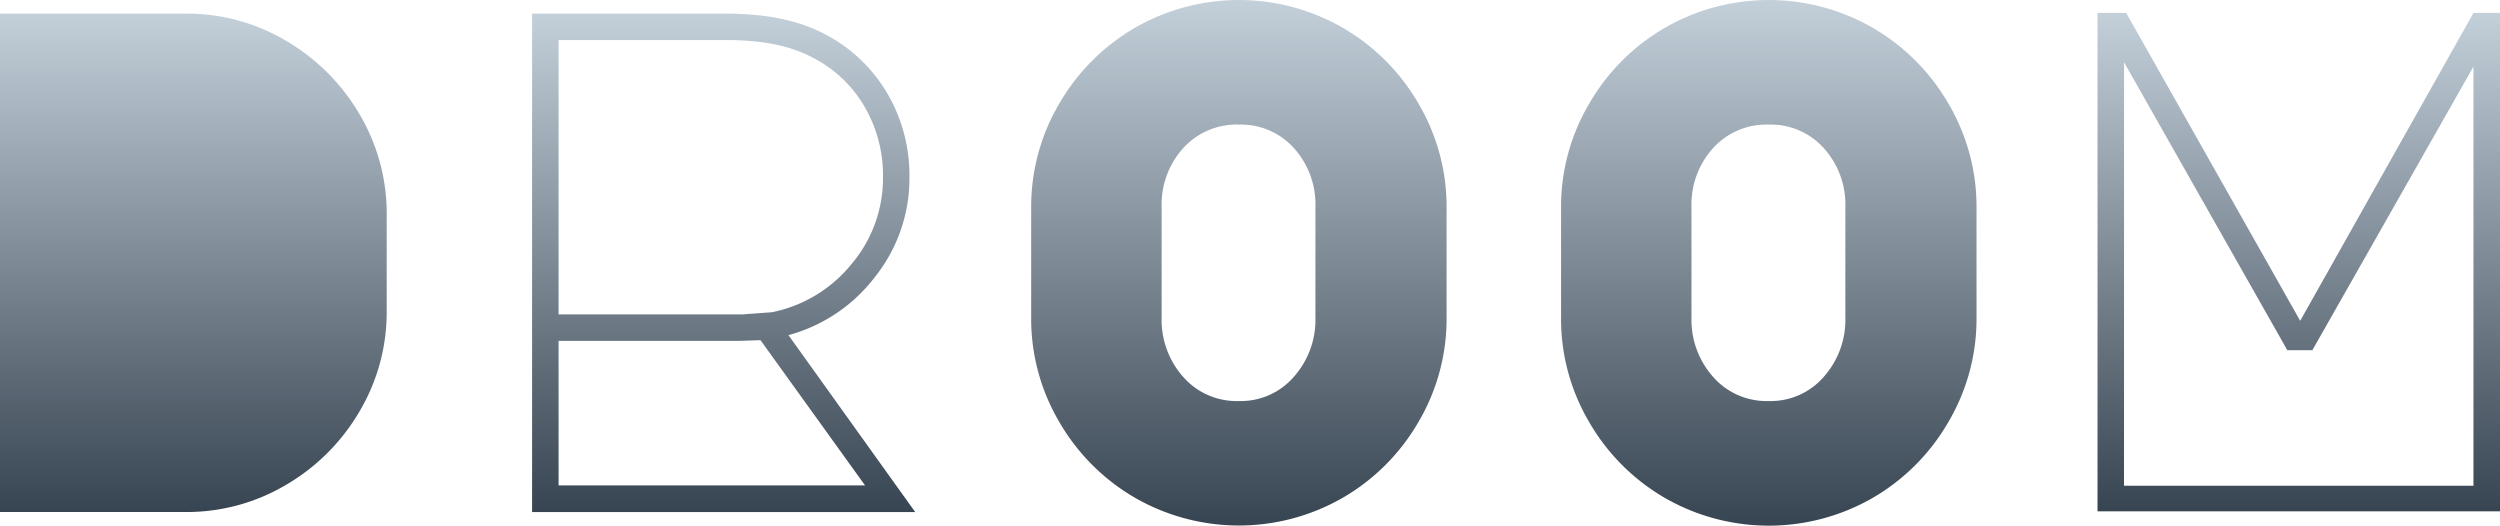 <svg xmlns="http://www.w3.org/2000/svg" xmlns:xlink="http://www.w3.org/1999/xlink" viewBox="0 0 499.21 104.96"><defs><style>.cls-1{fill:url(#Gradiente_sem_nome_30);}.cls-2{fill:url(#Gradiente_sem_nome_30-2);}.cls-3{fill:url(#Gradiente_sem_nome_30-3);}.cls-4{fill:url(#Gradiente_sem_nome_30-4);}.cls-5{fill:url(#Gradiente_sem_nome_30-5);}</style><linearGradient id="Gradiente_sem_nome_30" x1="38.61" y1="102.24" x2="38.61" y2="2.72" gradientUnits="userSpaceOnUse"><stop offset="0" stop-color="#374451"/><stop offset="1" stop-color="#c3cfd9"/></linearGradient><linearGradient id="Gradiente_sem_nome_30-2" x1="247.39" y1="104.96" x2="247.39" y2="0" xlink:href="#Gradiente_sem_nome_30"/><linearGradient id="Gradiente_sem_nome_30-3" x1="353.21" y1="104.96" x2="353.21" y2="0" xlink:href="#Gradiente_sem_nome_30"/><linearGradient id="Gradiente_sem_nome_30-4" x1="459.02" y1="102.1" x2="459.02" y2="2.57" xlink:href="#Gradiente_sem_nome_30"/><linearGradient id="Gradiente_sem_nome_30-5" x1="144.5" y1="102.24" x2="144.5" y2="2.72" xlink:href="#Gradiente_sem_nome_30"/></defs><title>droom-dark-color</title><g id="Camada_2" data-name="Camada 2"><g id="Camada_4" data-name="Camada 4"><path class="cls-1" d="M0,102.24V2.72H37A38.89,38.89,0,0,1,57.13,8.15,40.78,40.78,0,0,1,71.79,22.81,38.89,38.89,0,0,1,77.22,42.9V62.06a38.88,38.88,0,0,1-5.43,20.09A40.76,40.76,0,0,1,57.13,96.81,38.87,38.87,0,0,1,37,102.24Z"/><path class="cls-2" d="M211.49,20.74A41.46,41.46,0,0,1,226.58,5.58a41.6,41.6,0,0,1,41.61,0,41.46,41.46,0,0,1,15.09,15.16,40.5,40.5,0,0,1,5.58,20.73v22a40.5,40.5,0,0,1-5.58,20.73,41.45,41.45,0,0,1-15.09,15.16,41.61,41.61,0,0,1-41.61,0,41.45,41.45,0,0,1-15.09-15.16,40.51,40.51,0,0,1-5.58-20.73v-22A40.51,40.51,0,0,1,211.49,20.74Zm24.74,54.48a14.18,14.18,0,0,0,11.15,4.86,14,14,0,0,0,11-4.86,17.11,17.11,0,0,0,4.29-11.73V41.33A16.78,16.78,0,0,0,258.4,29.6a14.21,14.21,0,0,0-11-4.72,14.37,14.37,0,0,0-11.15,4.72,16.79,16.79,0,0,0-4.29,11.73V63.49A17.11,17.11,0,0,0,236.23,75.22Z"/><path class="cls-3" d="M317.31,20.74A41.46,41.46,0,0,1,332.4,5.58a41.6,41.6,0,0,1,41.61,0A41.46,41.46,0,0,1,389.1,20.74a40.5,40.5,0,0,1,5.58,20.73v22a40.5,40.5,0,0,1-5.58,20.73A41.45,41.45,0,0,1,374,99.39a41.61,41.61,0,0,1-41.61,0,41.45,41.45,0,0,1-15.09-15.16,40.51,40.51,0,0,1-5.58-20.73v-22A40.51,40.51,0,0,1,317.31,20.74Zm24.74,54.48a14.18,14.18,0,0,0,11.15,4.86,14,14,0,0,0,11-4.86,17.11,17.11,0,0,0,4.29-11.73V41.33a16.78,16.78,0,0,0-4.29-11.73,14.21,14.21,0,0,0-11-4.72,14.37,14.37,0,0,0-11.15,4.72,16.79,16.79,0,0,0-4.29,11.73V63.49A17.11,17.11,0,0,0,342.05,75.22Z"/><path class="cls-4" d="M418.84,2.57h5.72l34.75,61.49L493.92,2.57h5.29V102.1H418.84ZM424.13,97h69.78V13.3L461.74,69.93h-5l-32.6-57.49Z"/><path class="cls-5" d="M157.44,66.92a32.31,32.31,0,0,0,17.3-11.65,31.56,31.56,0,0,0,6.86-19.95,32.33,32.33,0,0,0-4.29-16.45,30.91,30.91,0,0,0-12-11.73Q157.44,2.72,145,2.72H106.25v99.53h76.5ZM111.54,8h33.6q10.15,0,16.44,3.15A25.38,25.38,0,0,1,172.46,21a27.26,27.26,0,0,1,3.86,14.3A26.53,26.53,0,0,1,170,52.77a27.36,27.36,0,0,1-15.87,9.58l-5.86.43H111.54Zm0,60.07h35.89l4.43-.14,20.88,29h-61.2Z"/></g></g></svg>
